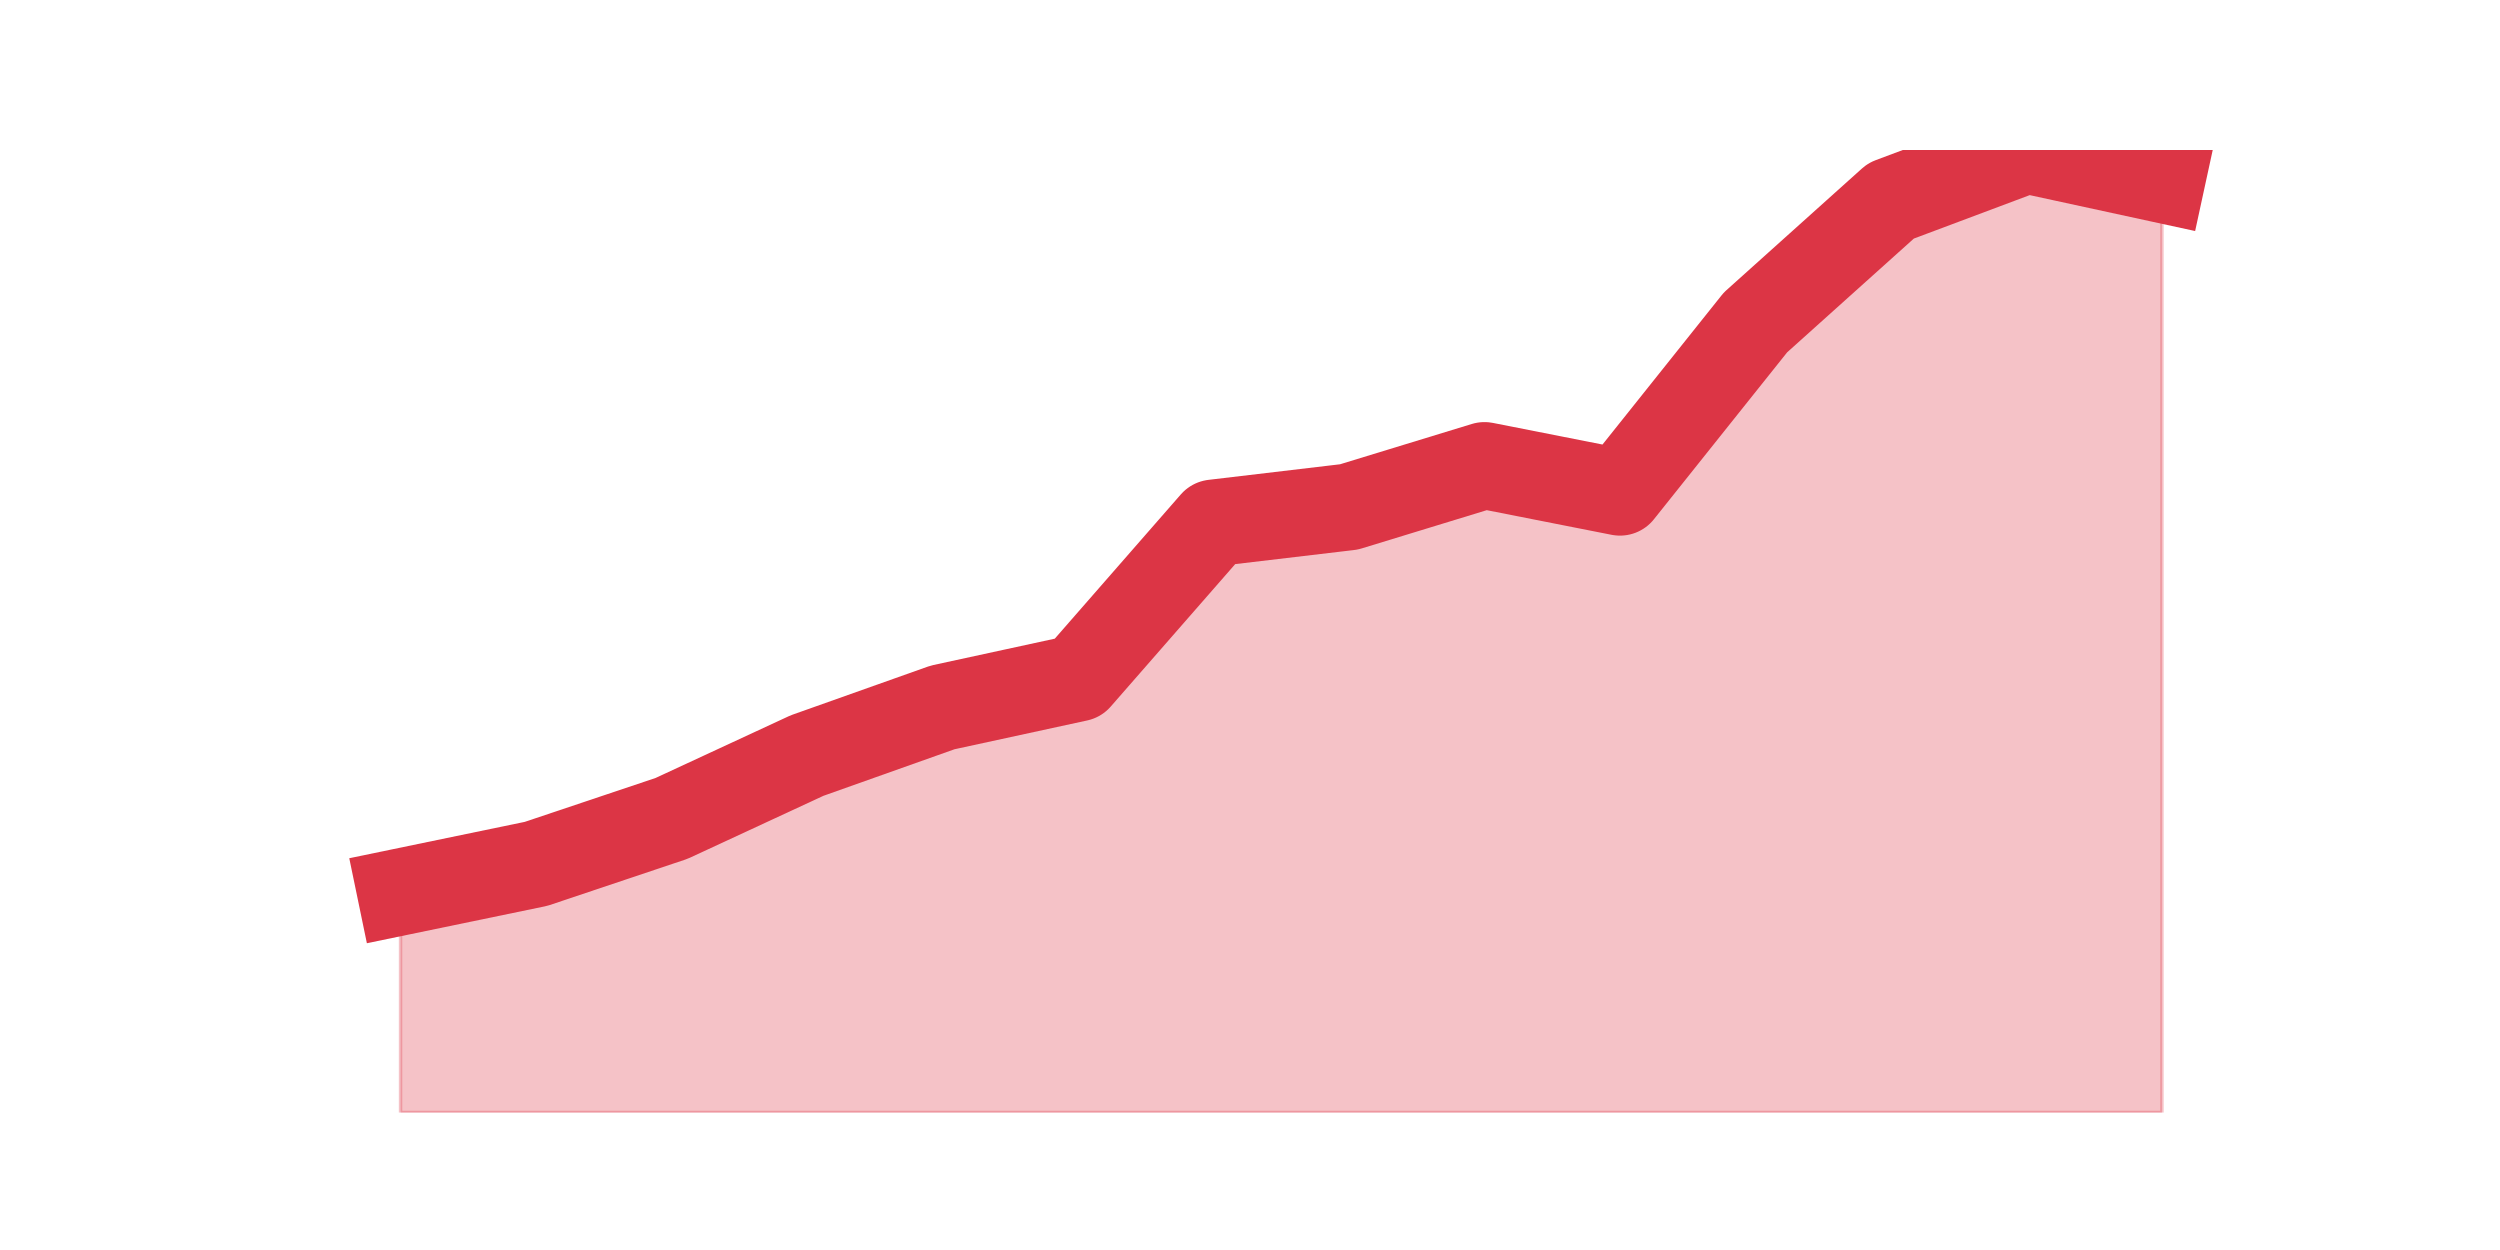 <?xml version="1.0" encoding="utf-8" standalone="no"?>
<!DOCTYPE svg PUBLIC "-//W3C//DTD SVG 1.1//EN"
  "http://www.w3.org/Graphics/SVG/1.1/DTD/svg11.dtd">
<svg height="360pt" version="1.1" viewBox="0 0 720 360" width="720pt" xmlns="http://www.w3.org/2000/svg" xmlns:xlink="http://www.w3.org/1999/xlink">
 <defs>
  <style type="text/css">*{stroke-linecap:butt;stroke-linejoin:round;}</style>
 </defs>
 <g id="figure_1">
  <g id="patch_1">
   <path d="M 0 360 
L 720 360 
L 720 0 
L 0 0 
z
" style="fill:none;"/>
  </g>
  <g id="axes_1">
   <g id="matplotlib.axis_1"/>
   <g id="matplotlib.axis_2"/>
   <g id="PolyCollection_1">
    <defs>
     <path d="M 115.364 -103.125 
L 115.364 -39.6 
L 154.385 -39.6 
L 193.406 -39.6 
L 232.427 -39.6 
L 271.448 -39.6 
L 310.469 -39.6 
L 349.49 -39.6 
L 388.51 -39.6 
L 427.531 -39.6 
L 466.552 -39.6 
L 505.573 -39.6 
L 544.594 -39.6 
L 583.615 -39.6 
L 622.636 -39.6 
L 622.636 -308.33 
L 622.636 -308.33 
L 583.615 -316.8 
L 544.594 -302.17 
L 505.573 -267.135 
L 466.552 -218.24 
L 427.531 -225.94 
L 388.51 -214.005 
L 349.49 -209.385 
L 310.469 -164.725 
L 271.448 -156.255 
L 232.427 -142.395 
L 193.406 -124.3 
L 154.385 -111.21 
L 115.364 -103.125 
z
" id="m6e5f8cd2b1" style="stroke:#dc3545;stroke-opacity:0.3;"/>
    </defs>
    <g clip-path="url(#p563e2fb99c)">
     <use style="fill:#dc3545;fill-opacity:0.3;stroke:#dc3545;stroke-opacity:0.3;" x="0" xlink:href="#m6e5f8cd2b1" y="360"/>
    </g>
   </g>
   <g id="line2d_1">
    <path clip-path="url(#p563e2fb99c)" d="M 115.364 256.875 
L 154.385 248.79 
L 193.406 235.7 
L 232.427 217.605 
L 271.448 203.745 
L 310.469 195.275 
L 349.49 150.615 
L 388.51 145.995 
L 427.531 134.06 
L 466.552 141.76 
L 505.573 92.865 
L 544.594 57.83 
L 583.615 43.2 
L 622.636 51.67 
" style="fill:none;stroke:#dc3545;stroke-linecap:square;stroke-width:25;"/>
   </g>
  </g>
 </g>
 <defs>
  <clipPath id="p563e2fb99c">
   <rect height="277.2" width="558" x="90" y="43.2"/>
  </clipPath>
 </defs>
</svg>
